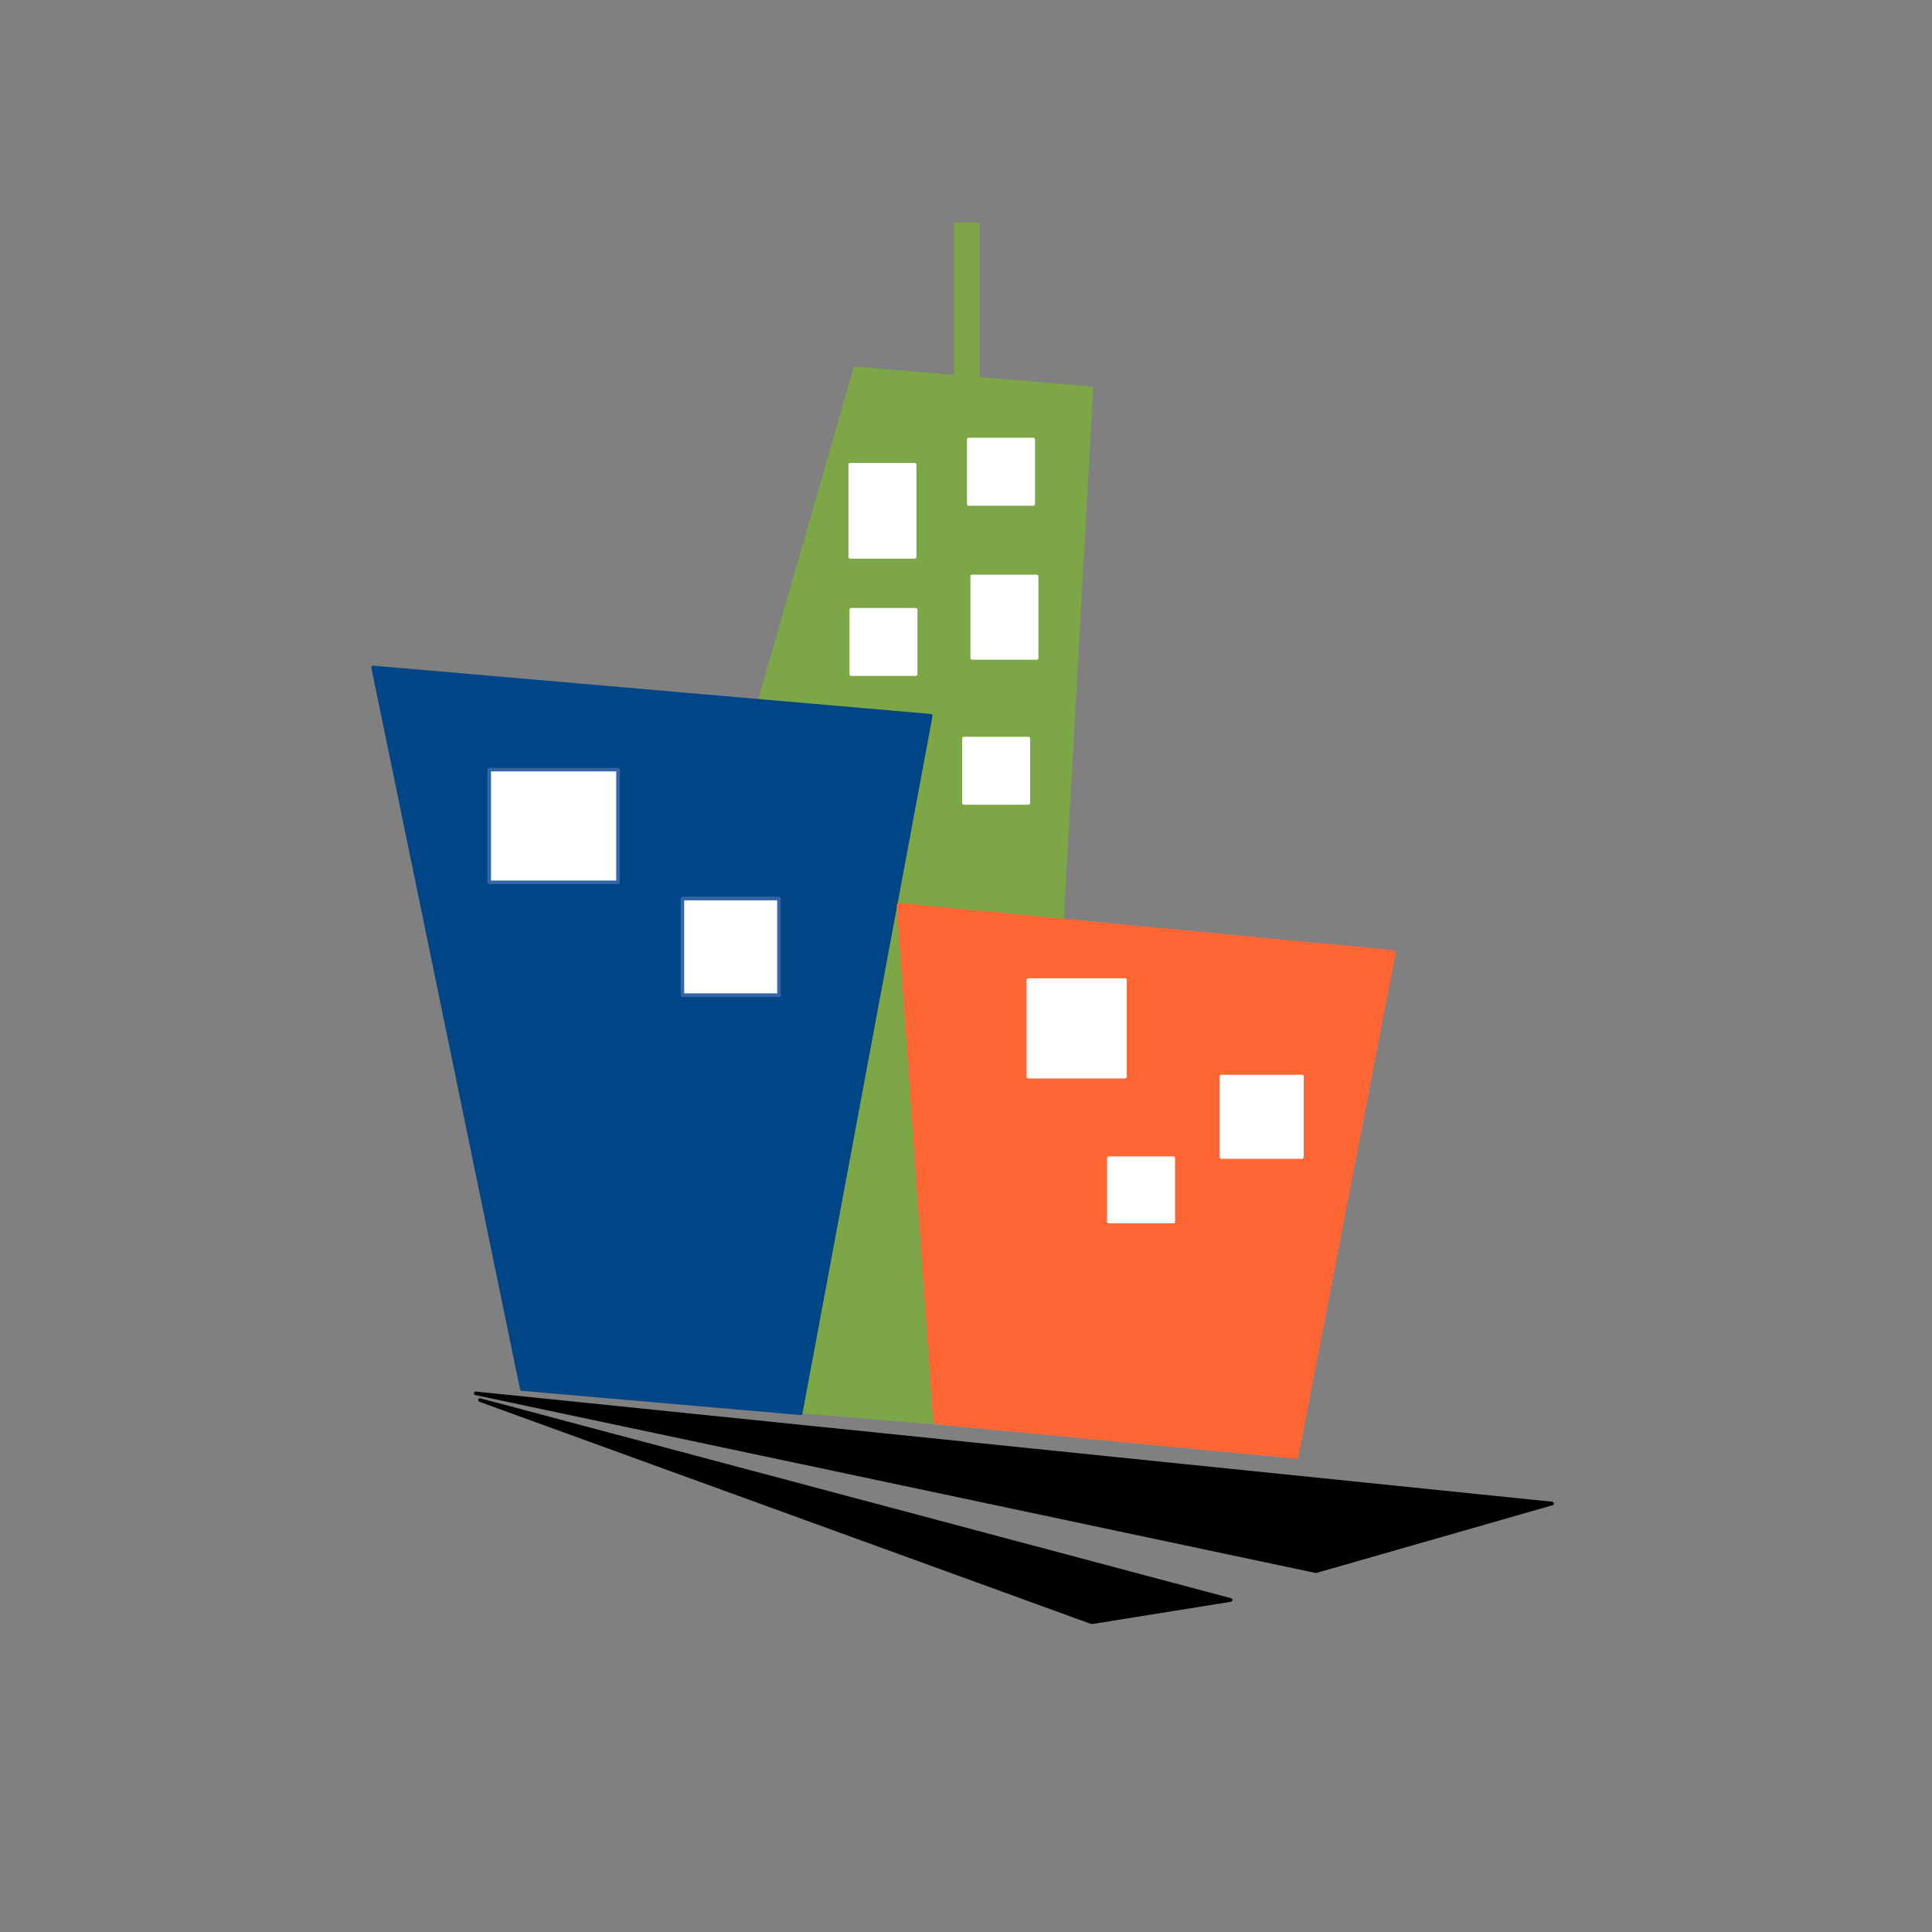 <?xml version="1.0" encoding="UTF-8"?>

<svg version="1.2" baseProfile="tiny" width="152.4mm" height="152.4mm" viewBox="0 0 15240 15240" preserveAspectRatio="xMidYMid" fill-rule="evenodd" clip-path="url(#presentation_clip_path)" stroke-width="28.222" stroke-linejoin="round" xmlns="http://www.w3.org/2000/svg" xmlns:ooo="http://xml.openoffice.org/svg/export" xmlns:xlink="http://www.w3.org/1999/xlink" xml:space="preserve">
 <rect x="0" y="0" width="15240" height="15240" fill="#808080" stroke="none"/>
 <defs class="ClipPathGroup">
  <clipPath id="presentation_clip_path" clipPathUnits="userSpaceOnUse">
   <rect x="0" y="0" width="15240" height="15240"/>
  </clipPath>
 </defs>
 <defs class="TextShapeIndex">
  <g ooo:slide="id1" ooo:id-list="id3 id4 id5 id6 id7 id8 id9 id10 id11 id12 id13 id14 id15 id16 id17 id18"/>
 </defs>
 <defs class="EmbeddedBulletChars">
  <g id="bullet-char-template(57356)" transform="scale(0,-0)">
   <path d="M 580,1141 L 1163,571 580,0 -4,571 580,1141 Z"/>
  </g>
  <g id="bullet-char-template(57354)" transform="scale(0,-0)">
   <path d="M 8,1128 L 1137,1128 1137,0 8,0 8,1128 Z"/>
  </g>
  <g id="bullet-char-template(10146)" transform="scale(0,-0)">
   <path d="M 174,0 L 602,739 174,1481 1456,739 174,0 Z M 1358,739 L 309,1346 659,739 1358,739 Z"/>
  </g>
  <g id="bullet-char-template(10132)" transform="scale(0,-0)">
   <path d="M 2015,739 L 1276,0 717,0 1260,543 174,543 174,936 1260,936 717,1481 1274,1481 2015,739 Z"/>
  </g>
  <g id="bullet-char-template(10007)" transform="scale(0,-0)">
   <path d="M 0,-2 C -7,14 -16,27 -25,37 L 356,567 C 262,823 215,952 215,954 215,979 228,992 255,992 264,992 276,990 289,987 310,991 331,999 354,1012 L 381,999 492,748 772,1049 836,1024 860,1049 C 881,1039 901,1025 922,1006 886,937 835,863 770,784 769,783 710,716 594,584 L 774,223 C 774,196 753,168 711,139 L 727,119 C 717,90 699,76 672,76 641,76 570,178 457,381 L 164,-76 C 142,-110 111,-127 72,-127 30,-127 9,-110 8,-76 1,-67 -2,-52 -2,-32 -2,-23 -1,-13 0,-2 Z"/>
  </g>
  <g id="bullet-char-template(10004)" transform="scale(0,-0)">
   <path d="M 285,-33 C 182,-33 111,30 74,156 52,228 41,333 41,471 41,549 55,616 82,672 116,743 169,778 240,778 293,778 328,747 346,684 L 369,508 C 377,444 397,411 428,410 L 1163,1116 C 1174,1127 1196,1133 1229,1133 1271,1133 1292,1118 1292,1087 L 1292,965 C 1292,929 1282,901 1262,881 L 442,47 C 390,-6 338,-33 285,-33 Z"/>
  </g>
  <g id="bullet-char-template(9679)" transform="scale(0,-0)">
   <path d="M 813,0 C 632,0 489,54 383,161 276,268 223,411 223,592 223,773 276,916 383,1023 489,1130 632,1184 813,1184 992,1184 1136,1130 1245,1023 1353,916 1407,772 1407,592 1407,412 1353,268 1245,161 1136,54 992,0 813,0 Z"/>
  </g>
  <g id="bullet-char-template(8226)" transform="scale(0,-0)">
   <path d="M 346,457 C 273,457 209,483 155,535 101,586 74,649 74,723 74,796 101,859 155,911 209,963 273,989 346,989 419,989 480,963 531,910 582,859 608,796 608,723 608,648 583,586 532,535 482,483 420,457 346,457 Z"/>
  </g>
  <g id="bullet-char-template(8211)" transform="scale(0,-0)">
   <path d="M -4,459 L 1135,459 1135,606 -4,606 -4,459 Z"/>
  </g>
 </defs>
 <defs class="TextEmbeddedBitmaps"/>
 <g>
  <g id="id2" class="Master_Slide">
   <g id="bg-id2" class="Background"/>
   <g id="bo-id2" class="BackgroundObjects"/>
  </g>
 </g>
 <g class="SlideGroup">
  <g>
   <g id="id1" class="Slide" clip-path="url(#presentation_clip_path)">
    <g class="Page">
     <g class="com.sun.star.drawing.CustomShape">
      <g id="id3">
       <path fill="rgb(125,166,71)" stroke="none" d="M 4428,10975 L 8153,11288 8609,3063 6746,2906 4428,10975 Z M 4428,10975 L 4428,10975 Z M 9541,3141 L 9541,3141 Z"/>
       <path fill="none" stroke="rgb(125,166,71)" d="M 4428,10975 L 8153,11288 8609,3063 6746,2906 4428,10975 Z"/>
       <path fill="none" stroke="rgb(125,166,71)" d="M 4428,10975 L 4428,10975 Z"/>
       <path fill="none" stroke="rgb(125,166,71)" d="M 9541,3141 L 9541,3141 Z"/>
      </g>
     </g>
     <g class="com.sun.star.drawing.CustomShape">
      <g id="id4">
       <path fill="rgb(0,69,134)" stroke="none" d="M 2943,5265 L 7342,5646 6316,11148 4116,10957 2943,5265 Z M 2943,5265 L 2943,5265 Z M 7416,11243 L 7416,11243 Z"/>
       <path fill="none" stroke="rgb(0,69,134)" d="M 2943,5265 L 7342,5646 6316,11148 4116,10957 2943,5265 Z"/>
       <path fill="none" stroke="rgb(0,69,134)" d="M 2943,5265 L 2943,5265 Z"/>
       <path fill="none" stroke="rgb(0,69,134)" d="M 7416,11243 L 7416,11243 Z"/>
      </g>
     </g>
     <g class="Group">
      <g class="com.sun.star.drawing.CustomShape">
       <g id="id5">
        <path fill="rgb(0,0,0)" stroke="none" d="M 3753,10991 L 12243,11860 10380,12394 3753,10991 Z M 3519,11058 L 3519,11058 Z M 12243,11860 L 12243,11860 Z"/>
        <path fill="none" stroke="rgb(0,0,0)" d="M 3753,10991 L 12243,11860 10380,12394 3753,10991 Z"/>
        <path fill="none" stroke="rgb(0,0,0)" d="M 3519,11058 L 3519,11058 Z"/>
        <path fill="none" stroke="rgb(0,0,0)" d="M 12243,11860 L 12243,11860 Z"/>
       </g>
      </g>
      <g class="com.sun.star.drawing.CustomShape">
       <g id="id6">
        <path fill="rgb(0,0,0)" stroke="none" d="M 3786,11044 L 9708,12621 8612,12797 3786,11044 Z M 3354,11113 L 3354,11113 Z M 9708,12621 L 9708,12621 Z"/>
        <path fill="none" stroke="rgb(0,0,0)" d="M 3786,11044 L 9708,12621 8612,12797 3786,11044 Z"/>
        <path fill="none" stroke="rgb(0,0,0)" d="M 3354,11113 L 3354,11113 Z"/>
        <path fill="none" stroke="rgb(0,0,0)" d="M 9708,12621 L 9708,12621 Z"/>
       </g>
      </g>
     </g>
     <g class="com.sun.star.drawing.CustomShape">
      <g id="id7">
       <path fill="rgb(255,102,51)" stroke="none" d="M 10996,7510 L 7088,7137 7376,11221 10227,11493 10996,7510 Z M 10996,7510 L 10996,7510 Z M 6847,11170 L 6847,11170 Z"/>
       <path fill="none" stroke="rgb(255,102,51)" d="M 10996,7510 L 7088,7137 7376,11221 10227,11493 10996,7510 Z"/>
       <path fill="none" stroke="rgb(255,102,51)" d="M 10996,7510 L 10996,7510 Z"/>
       <path fill="none" stroke="rgb(255,102,51)" d="M 6847,11170 L 6847,11170 Z"/>
      </g>
     </g>
     <g class="com.sun.star.drawing.CustomShape">
      <g id="id8">
       <path fill="rgb(255,255,255)" stroke="none" d="M 4367,6960 L 3859,6960 3859,6071 4875,6071 4875,6960 4367,6960 Z"/>
       <path fill="none" stroke="rgb(52,101,164)" d="M 4367,6960 L 3859,6960 3859,6071 4875,6071 4875,6960 4367,6960 Z"/>
      </g>
     </g>
     <g class="com.sun.star.drawing.CustomShape">
      <g id="id9">
       <path fill="rgb(255,255,255)" stroke="none" d="M 5764,7850 L 5383,7850 5383,7088 6145,7088 6145,7850 5764,7850 Z"/>
       <path fill="none" stroke="rgb(52,101,164)" d="M 5764,7850 L 5383,7850 5383,7088 6145,7088 6145,7850 5764,7850 Z"/>
      </g>
     </g>
     <g class="com.sun.star.drawing.CustomShape">
      <g id="id10">
       <path fill="rgb(255,255,255)" stroke="none" d="M 8493,8493 L 8112,8493 8112,7731 8874,7731 8874,8493 8493,8493 Z"/>
       <path fill="none" stroke="rgb(255,255,255)" d="M 8493,8493 L 8112,8493 8112,7731 8874,7731 8874,8493 8493,8493 Z"/>
      </g>
     </g>
     <g class="com.sun.star.drawing.CustomShape">
      <g id="id11">
       <path fill="rgb(255,255,255)" stroke="none" d="M 9953,9127 L 9635,9127 9635,8492 10270,8492 10270,9127 9953,9127 Z"/>
       <path fill="none" stroke="rgb(255,255,255)" d="M 9953,9127 L 9635,9127 9635,8492 10270,8492 10270,9127 9953,9127 Z"/>
      </g>
     </g>
     <g class="com.sun.star.drawing.CustomShape">
      <g id="id12">
       <path fill="rgb(255,255,255)" stroke="none" d="M 9001,9636 L 8747,9636 8747,9136 9255,9136 9255,9636 9001,9636 Z"/>
       <path fill="none" stroke="rgb(255,255,255)" d="M 9001,9636 L 8747,9636 8747,9136 9255,9136 9255,9636 9001,9636 Z"/>
      </g>
     </g>
     <g class="com.sun.star.drawing.CustomShape">
      <g id="id13">
       <path fill="rgb(255,255,255)" stroke="none" d="M 6961,4393 L 6707,4393 6707,3666 7215,3666 7215,4393 6961,4393 Z"/>
       <path fill="none" stroke="rgb(255,255,255)" d="M 6961,4393 L 6707,4393 6707,3666 7215,3666 7215,4393 6961,4393 Z"/>
      </g>
     </g>
     <g class="com.sun.star.drawing.CustomShape">
      <g id="id14">
       <path fill="rgb(255,255,255)" stroke="none" d="M 7896,3975 L 7642,3975 7642,3467 8150,3467 8150,3975 7896,3975 Z"/>
       <path fill="none" stroke="rgb(255,255,255)" d="M 7896,3975 L 7642,3975 7642,3467 8150,3467 8150,3975 7896,3975 Z"/>
      </g>
     </g>
     <g class="com.sun.star.drawing.CustomShape">
      <g id="id15">
       <path fill="rgb(255,255,255)" stroke="none" d="M 7923,5190 L 7669,5190 7669,4547 8177,4547 8177,5190 7923,5190 Z"/>
       <path fill="none" stroke="rgb(255,255,255)" d="M 7923,5190 L 7669,5190 7669,4547 8177,4547 8177,5190 7923,5190 Z"/>
      </g>
     </g>
     <g class="com.sun.star.drawing.LineShape">
      <g id="id16">
       <path fill="none" stroke="rgb(125,166,71)" stroke-width="203" stroke-linejoin="round" d="M 7626,3024 L 7626,1754"/>
      </g>
     </g>
     <g class="com.sun.star.drawing.CustomShape">
      <g id="id17">
       <path fill="rgb(255,255,255)" stroke="none" d="M 6969,5318 L 6715,5318 6715,4810 7223,4810 7223,5318 6969,5318 Z"/>
       <path fill="none" stroke="rgb(255,255,255)" d="M 6969,5318 L 6715,5318 6715,4810 7223,4810 7223,5318 6969,5318 Z"/>
      </g>
     </g>
     <g class="com.sun.star.drawing.CustomShape">
      <g id="id18">
       <path fill="rgb(255,255,255)" stroke="none" d="M 7858,6334 L 7604,6334 7604,5826 8112,5826 8112,6334 7858,6334 Z"/>
       <path fill="none" stroke="rgb(255,255,255)" d="M 7858,6334 L 7604,6334 7604,5826 8112,5826 8112,6334 7858,6334 Z"/>
      </g>
     </g>
    </g>
   </g>
  </g>
 </g>
</svg>